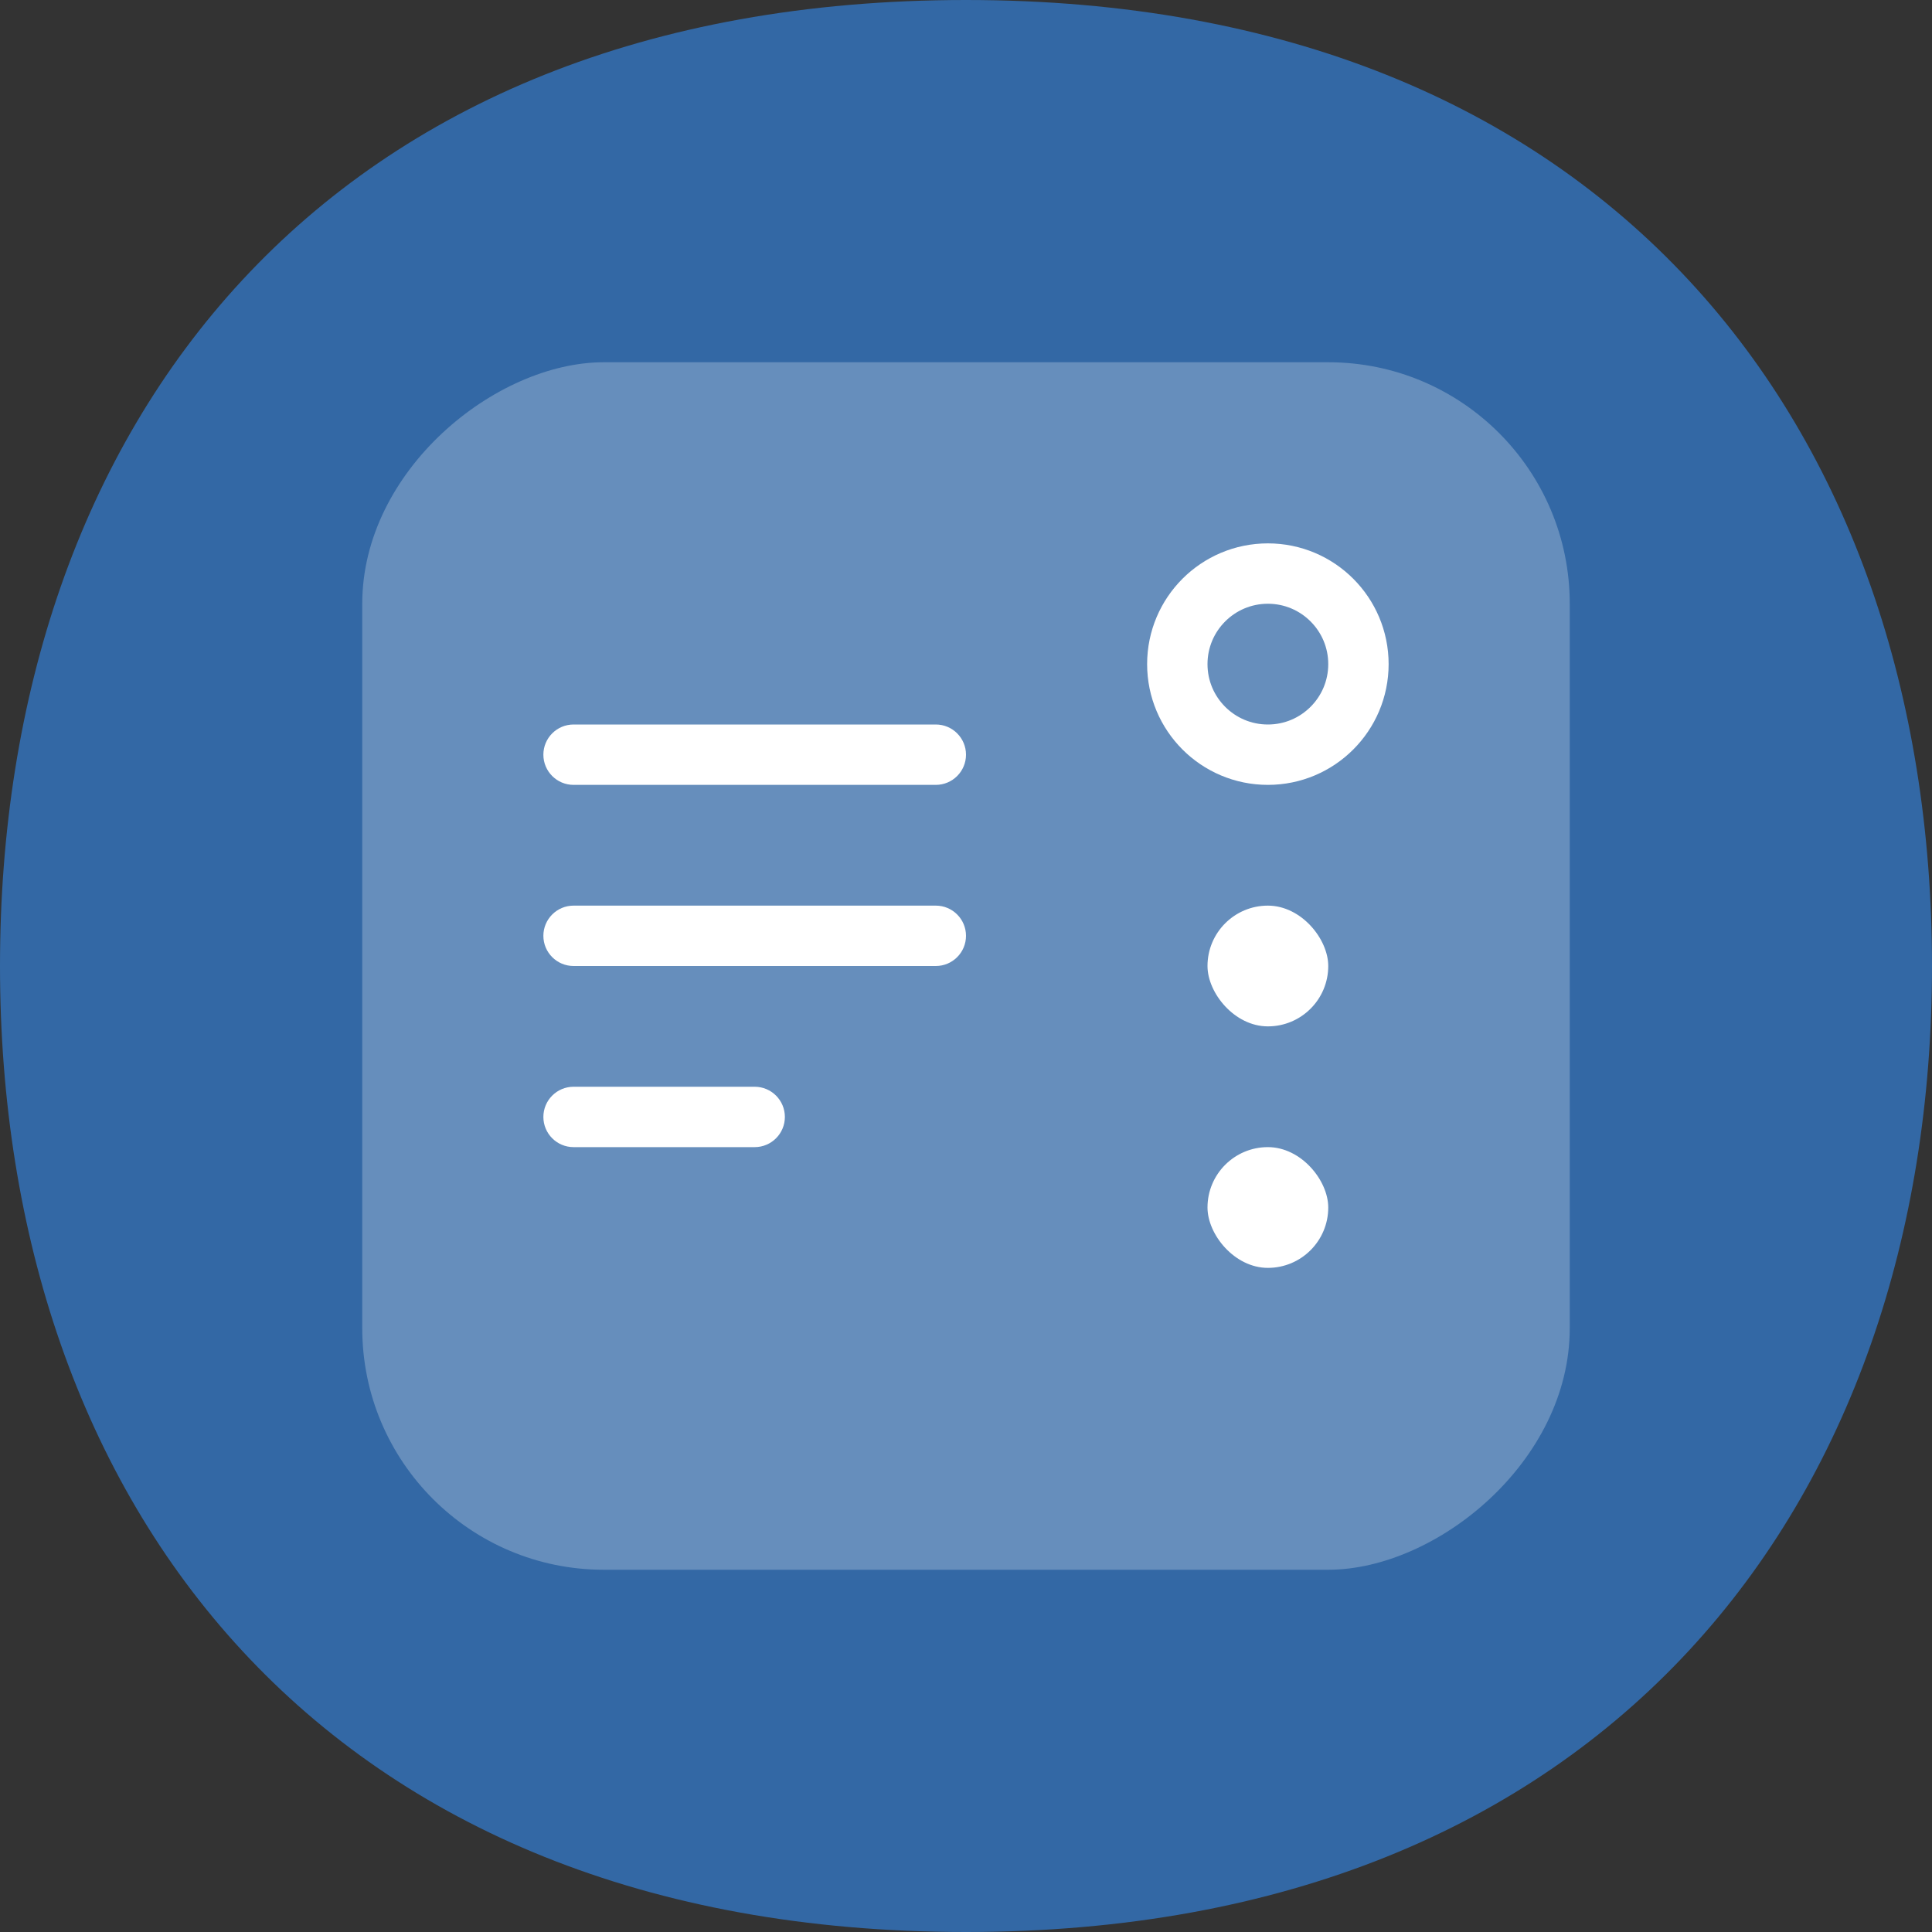 <svg width="32" height="32" viewBox="0 0 32 32" fill="none" xmlns="http://www.w3.org/2000/svg">
<rect x="0" y="0" width="32" height="32" fill="#333333" stroke="none"/>
<path d="M32 16C32 24.914 26.588 32 16 32C5.365 32 0 24.914 0 16C0 7.042 5.365 0 16 0C26.588 0 32 7.042 32 16Z" fill="#3368A5"/>
<rect opacity="0.25" x="6" y="26" width="20" height="20" rx="4" transform="rotate(-90 6 26)" fill="white"/>
<path d="M15.5 15H9.5C9.224 15 9 15.224 9 15.5C9 15.776 9.224 16 9.5 16H15.5C15.776 16 16 15.776 16 15.5C16 15.224 15.776 15 15.5 15Z" fill="white"/>
<path d="M15.5 12H9.5C9.224 12 9 12.224 9 12.5C9 12.776 9.224 13 9.5 13H15.5C15.776 13 16 12.776 16 12.5C16 12.224 15.776 12 15.5 12Z" fill="white"/>
<path d="M12.5 18H9.5C9.224 18 9 18.224 9 18.5C9 18.776 9.224 19 9.5 19H12.5C12.776 19 13 18.776 13 18.5C13 18.224 12.776 18 12.5 18Z" fill="white"/>
<circle cx="21" cy="11" r="1.5" stroke="white"/>
<rect x="20" y="15" width="2" height="2" rx="1" fill="white"/>
<rect x="20" y="19" width="2" height="2" rx="1" fill="white"/>
</svg>
